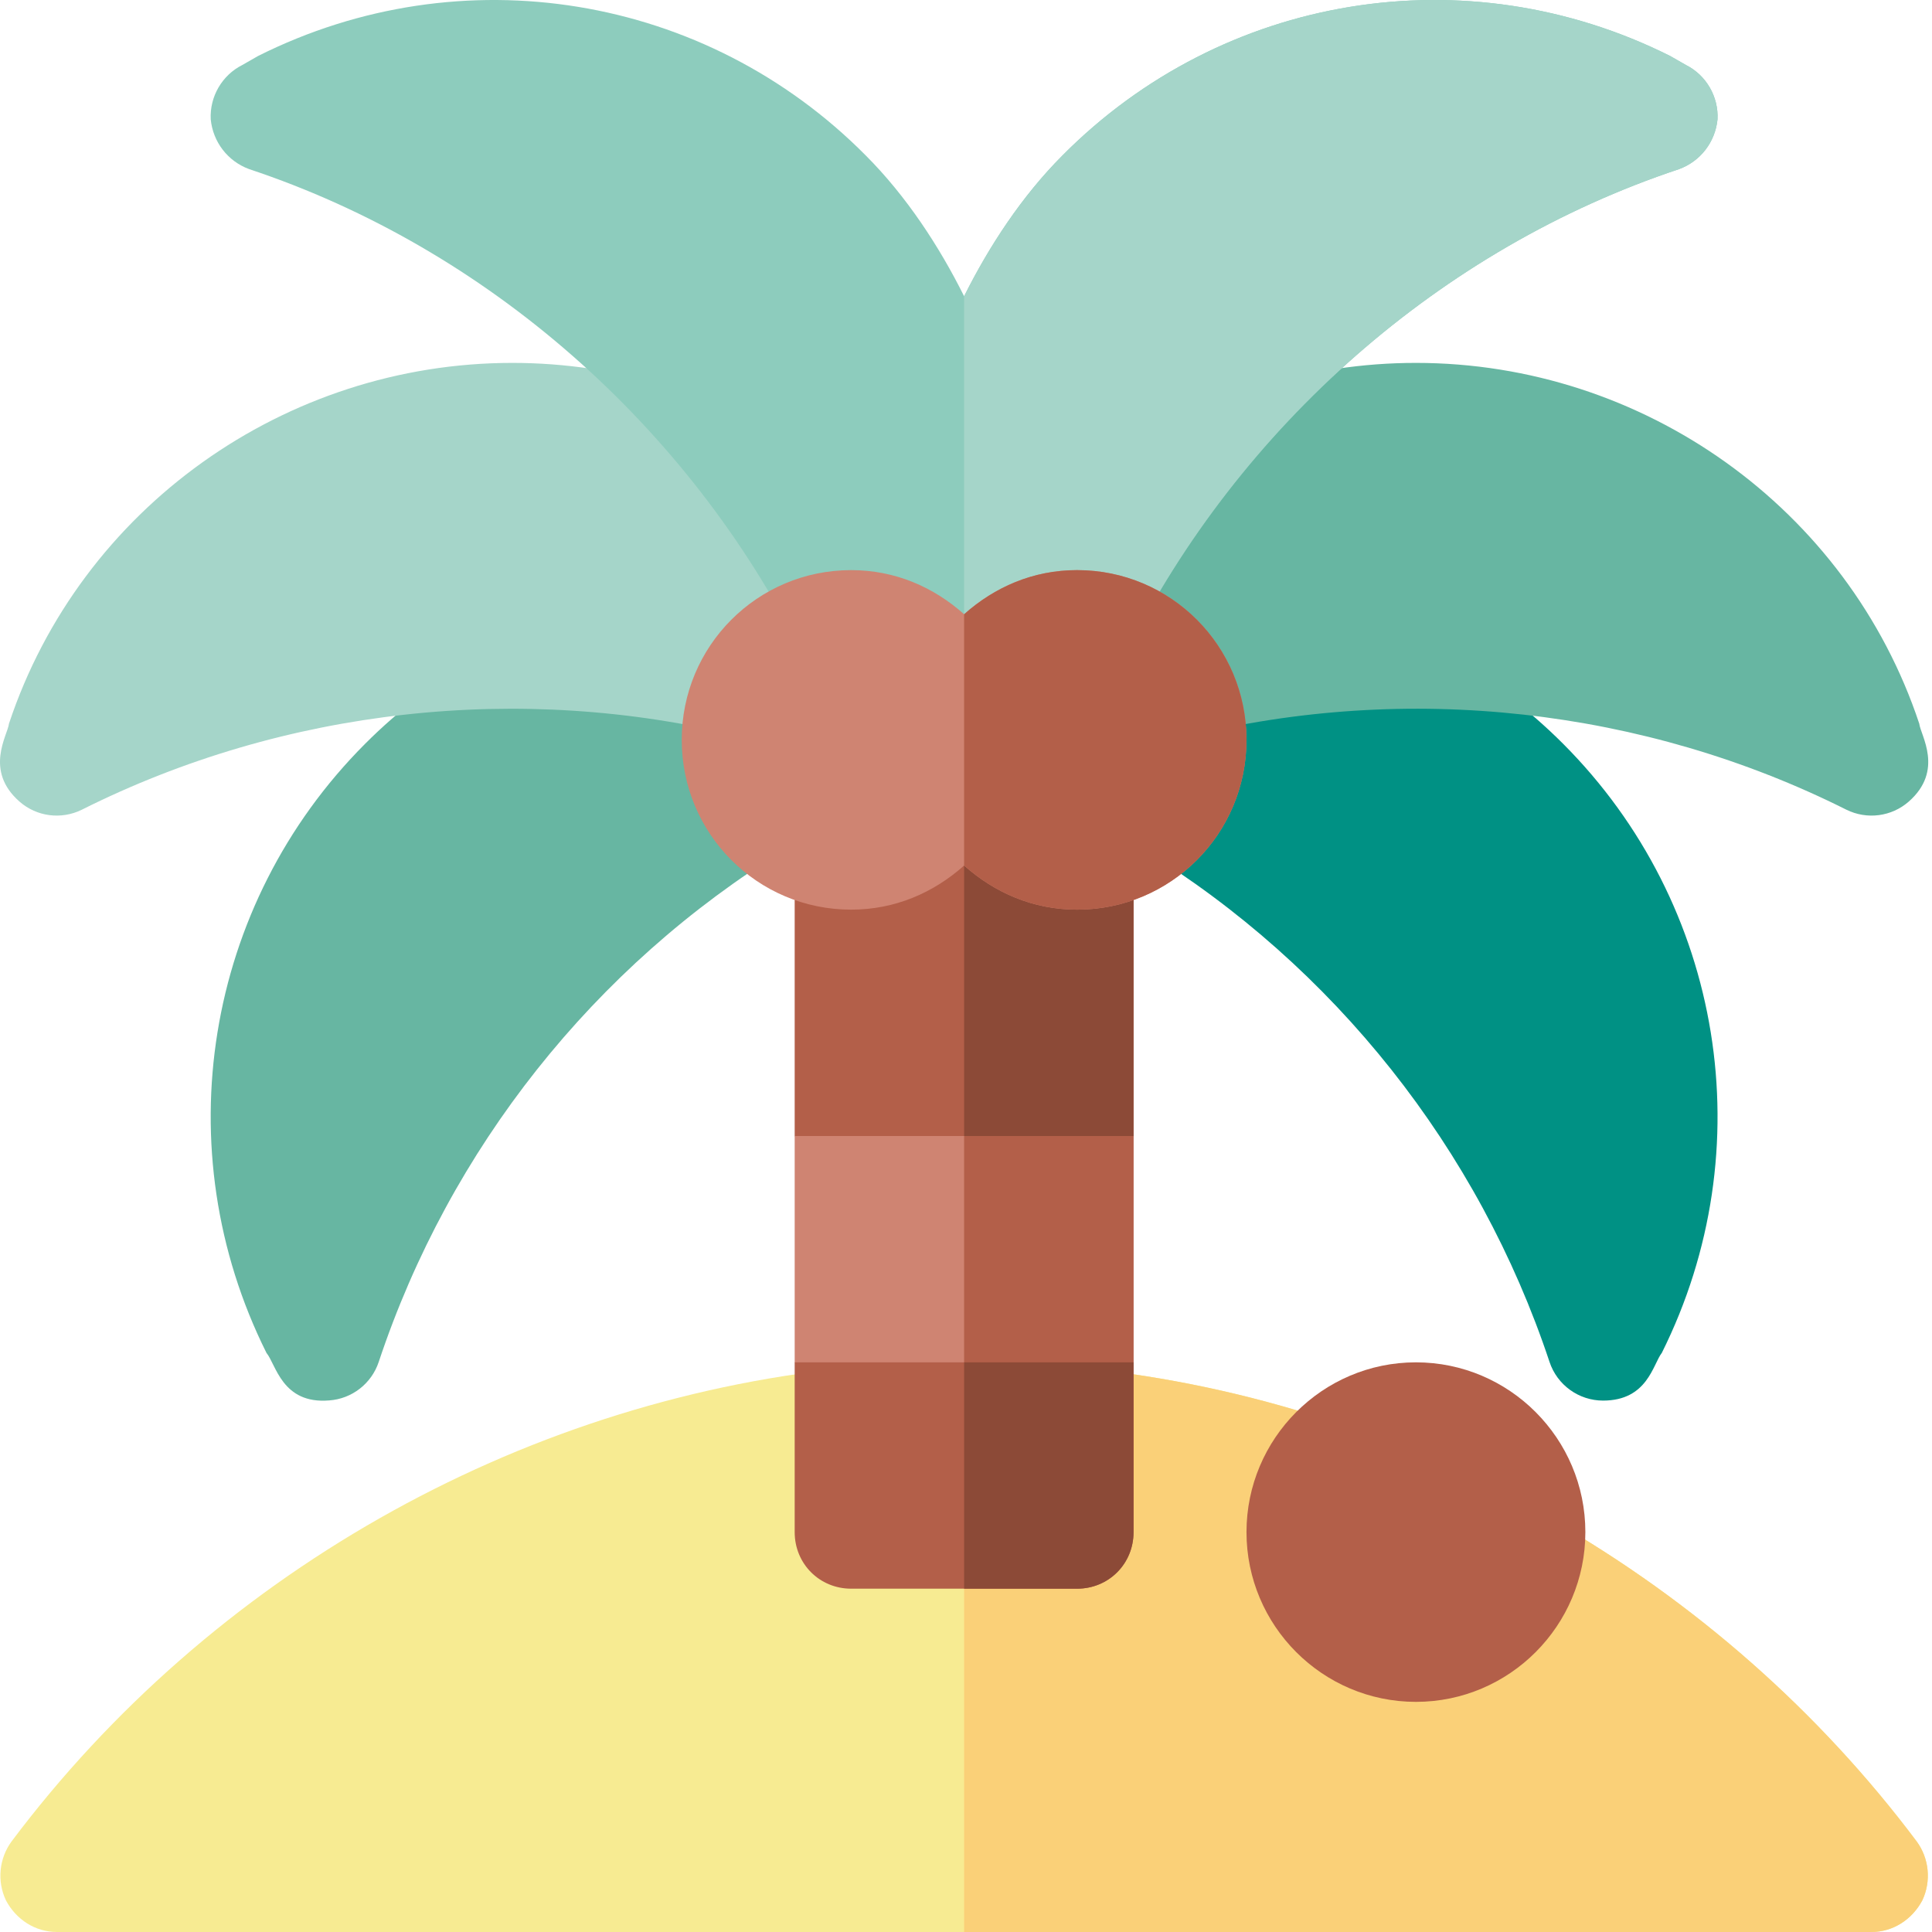 
<svg width="126px" height="126px" viewBox="0 0 126 126" version="1.1" xmlns="http://www.w3.org/2000/svg" xmlns:xlink="http://www.w3.org/1999/xlink">
    <g id="Page-1" stroke="none" stroke-width="1" fill="none" fill-rule="evenodd">
        <g id="Desktop-HD" transform="translate(-1111, -381)" fill-rule="nonzero">
            <g id="Join-Kokkos" transform="translate(979, 259)">
                <g id="palm-tree-(1)" transform="translate(132, 122)">
                    <path d="M125.371,123.932 C124.707,125.188 123.455,125.999 122.055,125.999 L3.7,125.999 C2.3,125.999 1.048,125.188 0.385,123.932 C-0.205,122.678 -0.058,121.201 0.753,120.095 C13.718,102.823 33.706,91.432 55.142,89.218 L70.612,89.218 C92.491,91.432 112.331,103.192 125.002,120.095 C125.812,121.201 125.96,122.678 125.371,123.932 Z" id="Path" fill="#F7EB92"></path>
                    <path d="M125.371,123.932 C124.707,125.188 123.455,125.999 122.055,125.999 L62.877,125.999 L62.877,89.218 L70.612,89.218 C92.491,91.432 112.331,103.192 125.002,120.095 C125.812,121.201 125.96,122.678 125.371,123.932 Z" id="Path" fill="#FAD078"></path>
                    <polygon id="Path" fill="#B35F49" points="73.927 48.254 73.927 74.087 66.56 81.468 59.194 81.468 51.827 74.087 51.827 48.254"></polygon>
                    <polygon id="Path" fill="#8C4A37" points="62.877 48.254 73.927 48.254 73.927 74.087 66.56 81.468 62.877 81.468"></polygon>
                    <path d="M52.442,50.3 L44.537,42.109 C44.062,40.131 42.08,38.912 40.098,39.377 C33.929,40.854 28.296,44.015 23.811,48.509 C13.34,58.997 10.754,74.959 17.38,88.236 C17.998,88.974 18.393,91.588 21.469,91.332 C22.955,91.227 24.232,90.233 24.7,88.82 C29.329,74.909 38.749,63.034 51.227,55.375 C52.961,54.312 53.507,52.038 52.442,50.3 Z" id="Path" fill="#67B6A2"></path>
                    <path d="M101.944,48.509 C97.458,44.015 91.826,40.854 85.657,39.377 C83.689,38.912 81.696,40.131 81.219,42.109 L73.312,50.301 C72.248,52.038 72.795,54.312 74.528,55.375 C87.006,63.034 96.427,74.909 101.056,88.821 C101.556,90.332 102.971,91.343 104.548,91.343 C107.453,91.343 107.799,88.971 108.379,88.232 C115,74.959 112.414,58.997 101.944,48.509 L101.944,48.509 Z" id="Path" fill="#009184"></path>
                    <path d="M52.792,29.672 C47.065,25.743 40.36,23.667 33.411,23.667 C18.602,23.667 5.264,33.125 0.584,47.198 C0.508,47.936 -1.062,50.246 1.286,52.29 C2.386,53.248 3.983,53.48 5.347,52.802 C18.554,46.185 33.969,44.491 48.313,48.033 C50.288,48.556 52.287,47.316 52.77,45.334 L53.751,34.8 C54.9,33.121 54.472,30.821 52.792,29.672 Z" id="Path" fill="#A5D5C9"></path>
                    <path d="M125.17,47.198 C120.491,33.125 107.152,23.667 92.343,23.667 C85.394,23.667 78.69,25.743 72.963,29.672 C71.284,30.821 70.855,33.121 72.002,34.8 L72.985,45.334 C73.47,47.312 75.485,48.549 77.441,48.033 C91.796,44.487 107.203,46.185 120.407,52.802 C121.772,53.48 123.368,53.248 124.469,52.29 C126.816,50.246 125.247,47.936 125.17,47.198 Z" id="Path" fill="#67B6A2"></path>
                    <path d="M112.012,7.782 C111.865,9.257 110.907,10.513 109.507,11.029 C93.964,16.196 80.852,27.809 73.485,42.496 L52.27,42.496 C44.903,27.809 31.791,16.196 16.247,11.029 C14.847,10.513 13.89,9.257 13.743,7.782 C13.669,6.305 14.479,4.903 15.805,4.238 L16.836,3.648 C30.096,-2.995 46.008,-0.411 56.468,10.144 C59.12,12.801 61.257,16.073 62.877,19.32 C64.498,16.073 66.634,12.801 69.286,10.144 C79.747,-0.411 95.659,-2.995 108.918,3.648 L109.95,4.238 C111.276,4.903 112.085,6.305 112.012,7.782 Z" id="Path" fill="#8DCCBD"></path>
                    <path d="M112.012,7.782 C111.865,9.257 110.907,10.513 109.507,11.029 C93.964,16.196 80.852,27.809 73.485,42.496 L62.877,42.496 L62.877,19.32 C64.498,16.073 66.634,12.801 69.286,10.144 C79.747,-0.411 95.659,-2.995 108.918,3.648 L109.95,4.238 C111.276,4.903 112.085,6.305 112.012,7.782 Z" id="Path" fill="#A5D5C9"></path>
                    <path d="M92.343,110.991 C86.251,110.991 81.293,106.025 81.293,99.92 C81.293,93.816 86.251,88.848 92.343,88.848 C98.437,88.848 103.393,93.816 103.393,99.92 C103.393,106.025 98.437,110.991 92.343,110.991 L92.343,110.991 Z" id="Path" fill="#B35F49"></path>
                    <path d="M70.244,37.182 C67.371,37.182 64.866,38.289 62.877,40.06 C60.888,38.289 58.383,37.182 55.511,37.182 C49.396,37.182 44.461,42.127 44.461,48.254 C44.461,54.38 49.396,59.325 55.511,59.325 C58.383,59.325 60.888,58.218 62.877,56.447 C64.866,58.218 67.371,59.325 70.244,59.325 C76.358,59.325 81.293,54.38 81.293,48.254 C81.293,42.127 76.358,37.182 70.244,37.182 L70.244,37.182 Z" id="Path" fill="#CF8472"></path>
                    <path d="M81.293,48.254 C81.293,54.38 76.358,59.325 70.244,59.325 C67.371,59.325 64.866,58.218 62.877,56.447 L62.877,40.061 C64.866,38.289 67.371,37.182 70.244,37.182 C76.358,37.182 81.293,42.127 81.293,48.254 L81.293,48.254 Z" id="Path" fill="#B35F49"></path>
                    <polygon id="Path" fill="#CF8472" points="73.927 74.087 73.927 88.848 66.56 96.229 59.194 96.229 51.827 88.848 51.827 74.087"></polygon>
                    <polygon id="Path" fill="#B35F49" points="62.877 74.087 73.927 74.087 73.927 88.848 66.56 96.229 62.877 96.229"></polygon>
                    <path d="M73.927,88.848 L73.927,99.92 C73.927,101.987 72.306,103.61 70.244,103.61 L55.511,103.61 C53.448,103.61 51.827,101.987 51.827,99.92 L51.827,88.848 L73.927,88.848 Z" id="Path" fill="#B35F49"></path>
                    <path d="M62.877,88.848 L73.927,88.848 L73.927,99.92 C73.927,101.987 72.306,103.61 70.244,103.61 L62.877,103.61 L62.877,88.848 Z" id="Path" fill="#8C4A37"></path>
                </g>
            </g>
        </g>
    </g>
</svg>